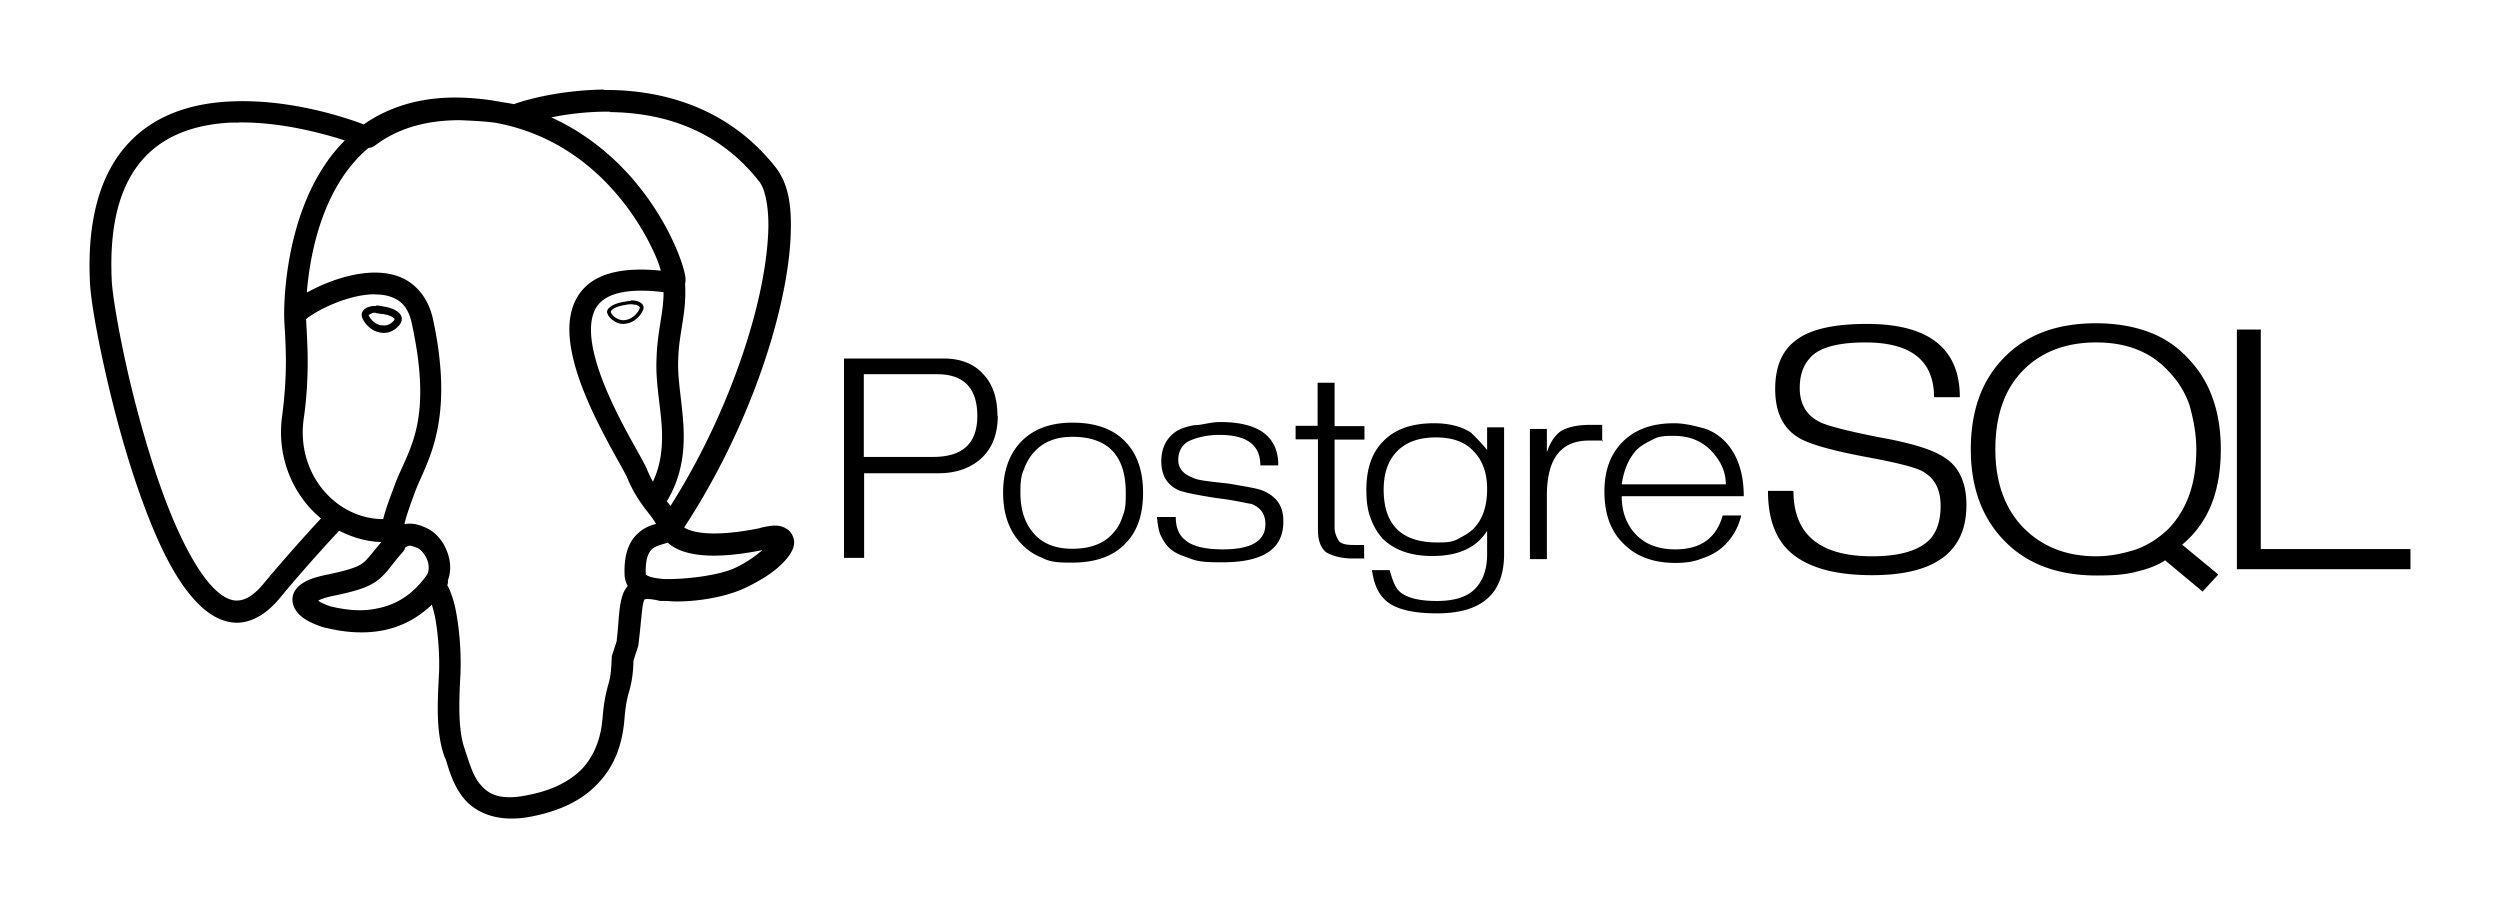 <svg xmlns="http://www.w3.org/2000/svg" viewBox="0 0 614.29 223.14"><path d="M592.21 139.86h-42.57V80.98h5.87v53.94h36.78v4.94m-47.21 1.31l-3.87 4.18-9.19-7.65c-1.94 1.23-4.33 2.16-7.11 2.78-2.78.77-6.03.93-9.74.93-9.58 0-17.15-2.86-22.64-8.5-5.57-5.72-8.27-13.22-8.27-22.49 0-9.51 2.7-17 8.19-22.57 5.49-5.64 12.98-8.42 22.57-8.42 4.94 0 9.35.77 13.21 2.24 3.86 1.47 7.11 3.79 9.81 6.8 5.1 5.49 7.65 12.83 7.65 21.95 0 5.1-.77 9.66-2.31 13.52-1.55 3.87-3.94 7.19-7.19 9.89l8.89 7.34m-5.41-30.75c0-4.02-.78-7.57-1.63-10.74a22.137 22.137 0 0 0-5.1-8.35c-4.32-4.79-10.27-7.19-17.85-7.19-7.49 0-13.52 2.32-18 6.88-4.56 4.64-6.8 11.13-6.8 19.4 0 7.96 2.24 14.37 6.8 19.16 4.63 4.72 10.58 7.11 18 7.11 3.64 0 6.88-.77 9.82-1.7 2.93-1.08 5.56-2.78 7.88-5.02 4.64-4.79 6.88-11.28 6.88-19.55m-56.49 13.68c0 11.51-7.73 17.23-23.18 17.23-9.28 0-16.08-1.93-20.33-5.87-3.48-3.25-5.25-8.2-5.25-14.84h6.26c0 10.66 6.41 16.07 19.32 16.07 6.18 0 10.58-1.16 13.36-3.4 2.32-1.85 3.48-4.87 3.48-9.04 0-4.09-1.54-6.95-4.71-8.58-1.86-.92-6.18-2.01-13.22-3.32-8.73-1.62-14.45-3.24-17.07-4.87-3.79-2.32-5.65-6.33-5.65-11.9 0-5.33 1.63-9.27 4.8-11.74 3.47-2.86 9.35-4.25 17.77-4.25 15.15 0 22.8 6.02 22.8 18h-6.34c0-8.96-5.64-13.45-16.85-13.45-5.64 0-9.81.85-12.44 2.71-2.47 1.93-3.71 4.71-3.71 8.5 0 3.86 1.62 6.65 4.79 8.27 1.7.93 6.65 2.24 14.92 3.86 7.8 1.39 12.98 3.02 15.76 4.87 3.63 2.24 5.49 6.18 5.49 11.75m-54.71-2.17h-29.99c0 3.71 1.09 6.65 3.09 8.97 2.32 2.7 5.72 4.09 10.05 4.09 6.26 0 10.12-2.78 11.67-8.34h4.56c-.77 3.16-2.32 5.87-4.87 8.03-1.39 1.16-3.09 2.01-5.02 2.63-1.93.77-4.02 1.01-6.26 1.01-5.64 0-10.05-1.7-13.22-5.18-2.86-3.02-4.25-7.11-4.25-12.37 0-5.17 1.47-9.19 4.49-12.21 3.01-3.01 7.18-4.56 12.59-4.56 2.94 0 5.49.78 7.65 1.32 2.17.77 4.02 2.08 5.49 3.79 2.63 3.09 4.02 7.41 4.02 12.82m-4.41-2.93c0-3.02-1.23-5.8-3.63-8.27-2.32-2.4-5.33-3.63-9.12-3.63-1.85 0-3.63 0-5.1.85-1.54.77-2.93 1.46-4.09 2.62-1.86 2.01-3.1 4.79-3.64 8.43h25.58m-30.14-10.75h-3.47c-6.96 0-10.36 4.49-10.36 13.53v15.61h-4.17V105.4h4.17v5.71c.78-2.24 1.78-3.94 3.33-5.1 1.7-1.08 4.17-1.62 7.49-1.62H393.69v4.17m-24.11 27.59c0 9.74-5.48 14.56-16.46 14.56-5.72 0-9.73-.9-12.21-2.81-2.08-1.63-3.32-4.18-3.78-7.81h4.32c.78 2.63 1.4 4.48 2.71 5.49 1.78 1.39 4.71 2.09 8.89 2.09 4.4 0 7.49-1.01 9.42-3.02 1.94-2.01 2.94-4.79 2.94-8.5v-5.72c-2.63 4.18-7.11 6.19-13.45 6.19-5.25 0-9.27-1.4-12.21-4.25-1.31-1.47-2.31-3.17-3.01-5.18-.77-2.01-1-4.33-1-6.88 0-5.18 1.39-9.12 4.09-11.82 2.86-3.02 7.03-4.49 12.52-4.49 3.71 0 6.8.78 9.12 2.32.77.78 2.09 2.01 3.94 4.25v-5.56h4.17v31.14m-4.17-15.99c0-3.87-1.08-6.96-3.25-9.2-2.08-2.32-5.17-3.48-9.35-3.48-4.01 0-7.26 1.08-9.5 3.4-2.24 2.24-3.32 5.41-3.32 9.43 0 8.65 4.4 12.98 13.13 12.98 1.93 0 3.63 0 5.1-.85 1.47-.77 2.79-1.47 3.94-2.63 2.17-2.24 3.25-5.48 3.25-9.65m-30.06 17.07h-3.09c-2.94 0-5.1-.77-6.42-1.54-1.31-1.08-2-2.86-2-5.49v-22.25h-5.49v-3.33h5.41V94.04h4.17v10.66h7.34v3.32h-7.34v21.64c0 1.62.77 2.71 1.08 3.32.78.78 2.01.93 3.87.93h2.31v3.4m-19.86-9.04c0 6.57-4.94 9.89-14.83 9.89-3.02 0-5.57 0-7.65-.77-2.09-.77-3.71-1.24-5.03-2.32-1-.77-1.77-1.85-2.39-3.09-.77-1.31-.93-3.02-1.16-4.95h4.64c0 2.63.77 4.49 2.39 5.72 1.7 1.47 4.79 2.24 9.2 2.24 6.95 0 10.43-2.08 10.43-6.18 0-2.47-1.16-4.1-3.48-5.02-.77 0-3.32-.78-8.42-1.39-5.1-.78-8.35-1.47-9.58-2.01-2.71-1.32-4.1-3.63-4.1-7.03 0-3.25 1.24-5.72 3.63-7.35 1.24-.77 2.71-1.23 4.49-1.54 1.85 0 3.94-.77 6.33-.77 9.51 0 14.3 3.55 14.3 10.66h-4.41c0-5.02-3.32-7.5-10.04-7.5-3.4 0-5.95.78-7.58 1.55-1.7.93-2.55 2.55-2.55 4.64 0 1.93 1.16 3.4 3.4 4.25 1.32.77 4.33 1 9.12 1.54 4.25.77 7.19 1.16 8.74 1.93 3.09 1.47 4.55 3.79 4.55 7.19m-34.46-6.88c0 5.18-1.31 9.28-4.1 12.21-3.01 3.33-7.49 4.95-13.29 4.95-2.86 0-5.25 0-7.34-1.16-2.08-.77-3.86-2.01-5.41-3.71-2.86-3.09-4.25-7.26-4.25-12.29 0-5.1 1.39-9.19 4.1-12.21 3.01-3.32 7.34-5.02 12.9-5.02 5.88 0 10.28 1.62 13.29 4.95 2.71 2.93 4.1 7.03 4.1 12.28m-4.25 0c0-9.19-4.41-13.75-13.14-13.75-4.02 0-7.11 1.23-9.35 3.71-1.08 1.16-1.93 2.62-2.55 4.32-.77 1.63-.85 3.56-.85 5.72 0 4.18 1.08 7.5 3.33 10.05 2.16 2.47 5.33 3.71 9.42 3.71 4.49 0 7.88-1.32 10.05-3.87 1.08-1.16 1.85-2.55 2.32-4.17.77-1.7.77-3.55.77-5.72m-31.45-18.93c0 4.4-1.31 7.88-3.94 10.36-2.63 2.47-6.19 3.78-10.74 3.78h-18.16v20.79h-4.95V88.09h24.42c4.17 0 7.42 1.23 9.74 3.78 2.39 2.48 3.55 5.95 3.55 10.36m-4.95 0c0-6.88-3.32-10.28-9.89-10.28h-18v20.32h17.08c7.18 0 10.81-3.32 10.81-10.04M148.28 22c-6.62.12-12.38 1.04-16.36 1.97-1.99.47-3.53.91-4.54 1.24-.49.16-.83.28-1.08.38-1-.19-2.02-.35-3.07-.51-3.33-.65-6.86-1.04-10.6-1.11-9.64-.15-17.32 2.45-23.25 6.6-4.07-1.54-18.19-6.44-33.18-5.62-8.82.46-17.86 3.08-24.47 10.06-6.61 6.97-10.44 18.05-9.62 34.49.19 3.86 1.51 11.87 3.76 21.82 2.23 9.95 5.37 21.62 9.23 32.11 3.85 10.49 8.29 19.77 13.84 25.14 2.77 2.74 6.05 4.54 9.67 4.44 3.6-.2 7.05-2.3 10.14-6.05 6.97-8.39 12.82-14.65 14.59-16.56.65.33 1.29.63 1.95.9 2.59 1.11 5.39 1.78 8.32 1.89v.12c-2.12 2.49-3.27 4.11-4.3 4.92-1.21.97-3.19 1.77-8.85 2.95-3.13.64-5.21 1.34-6.77 2.61-.78.63-1.48 1.51-1.73 2.6-.26 1.08 0 2.18.4 2.98.84 1.64 2.11 2.54 3.41 3.24 1.07.6 2.2 1 3.29 1.4l1.08.3a2.654 2.654 0 0 0 .13 0c2.9.7 7.76 1.6 13.22.7 4.16-.7 8.65-2.6 12.62-6.44.34 1.14.7 2.44.96 4.04.62 3.7.95 8.3.82 12.6-.53 9.1-.63 15.6 1.51 21.2v-.2c.76 2.2 1.69 6.6 4.84 10.3 3.14 3.5 8.74 5.8 16.95 4 6.73-1.4 12.1-4 15.91-8.2 3.79-4 5.87-9.3 6.35-15.8.34-3.9.78-5.4 1.25-7 .45-1.7.87-3.7.96-7.2l1.07-3.3a2.654 2.654 0 0 0 .13-.5c.7-5.7.9-9.74 1.34-10.84.23-.56 0-.32.31-.4.27-.13 1.36-.13 3.19.27a2.654 2.654 0 0 0 .55.12h.91c.97 0 1.98.13 3.02.13 5.75 0 12.21-1.16 16.73-3.24 1.28-.59 2.5-1.24 3.62-1.88 3.41-1.95 6.04-4.16 7.55-6.44.51-.77.94-1.57 1.04-2.66.12-1.11-.47-2.63-1.48-3.37-1.99-1.51-3.92-1.11-6.55-.57a2.654 2.654 0 0 0-.32.13c-10.25 2.09-15.42 1.3-17.69.35a5.74 5.74 0 0 1-.97-.5c10.93-16.67 18.71-35.21 22.82-51.16 2.13-8.22 3.29-15.75 3.39-22.03.13-5.52-.55-10.13-2.57-13.54a13 13 0 0 0-1.04-1.61C178.55 25.73 161.6 22 148.33 22.11zm1.57 5.54c11.99.14 26.21 3.62 36.75 17.12.31.41.61.96.89 1.62.83 2.16 1.37 5.48 1.31 9.64-.12 5.69-1.17 12.87-3.23 20.79-3.8 14.71-10.91 31.98-20.81 47.59-.3-.36-.59-.74-.91-1.13 3.77-6.24 4.39-12.6 4.09-18.36-.32-6.13-1.53-11.71-1.29-16.48a2.654 2.654 0 0 0 0-.12c.19-6.66 2.12-11.36 1.68-18.45.12-.46.12-.78.12-1.07 0-.63-.13-1.2-.3-1.9-.33-1.38-.91-3.15-1.78-5.25-1.74-4.21-4.62-9.67-8.93-15.16-5.16-6.58-12.4-13.19-22-17.54 3.82-.77 8.87-1.46 14.48-1.4zM113 29.53c3.05.13 5.9.27 8.54.6 14.84 2.67 24.99 11.1 31.65 19.6 3.97 5.07 6.65 10.15 8.22 13.93.5 1.2.69 1.96.97 2.84-9.31-.92-15.67.63-19.22 4.69-4 4.6-3.77 11.1-2.2 17.4 1.57 6.29 4.6 12.75 7.37 18.07 1.39 2.68 2.71 5.05 3.77 6.94 1.05 1.89 1.86 3.4 2.02 3.8 1.59 3.9 3.64 6.66 5.24 8.69 1.13 1.41 1.44 1.98 1.84 2.65-.61.18-1.04.25-1.91.64-1.5.68-3.23 1.93-4.36 3.99-1.11 2.05-1.63 4.75-1.44 8.29.13.85.34 1.64.77 2.32-.47.54-.85 1.15-1.09 1.75-1.19 3.04-1.03 6.58-1.66 11.88l-1.08 3.3a2.654 2.654 0 0 0-.13.9c-.13 3.5-.35 4.7-.81 6.3-.44 1.6-1.06 3.8-1.41 8.1-.43 5.4-2.08 9.4-4.95 12.6-2.89 3-7.15 5.3-13.14 6.5-6.96 1.5-9.85-.1-11.84-2.4-1.99-2.2-2.83-5.6-3.83-8.4a2.654 2.654 0 0 0 0-.1c-1.6-4.2-1.69-10.1-1.16-19.1a2.654 2.654 0 0 0 0-.1c.14-4.7-.2-9.6-.88-13.6-.34-2.14-.77-3.91-1.33-5.45-.29-.86-.61-1.61-1.04-2.33a2.654 2.654 0 0 0 .14-1.24c.88-2.28.66-4.77-.13-6.89-.98-2.69-2.85-5.05-5.56-6.15-.93-.4-2.42-1.03-4.3-.85h.13c-.23 0-.44 0-.67.13a2.654 2.654 0 0 0-.13-.19c.56-2.21 1.48-4.79 2.57-7.72 2.66-7.21 9.98-16.78 4.43-42.51-1.16-5.36-4.36-8.89-8.23-10.39-1.94-.74-3.97-1.04-6.03-1.04-2.04 0-4.1.3-6.09.75-3.96.92-7.66 2.51-10.5 4.09-.13 0-.13 0-.16.12.39-4.77 1.41-11.99 4.11-19.13 2.32-6.13 5.83-12.11 11.08-16.48h.12a2.654 2.654 0 0 0 1.4-.53c5.1-3.88 11.78-6.27 20.99-6.27zm-54.42.56c10.24-.14 20.44 2.58 26.14 4.42-4.79 4.81-8.02 10.67-10.21 16.46-5.06 13.4-4.68 26.72-4.68 26.75 0 1.7.31 4.61.39 8.9.13 4.32-.13 9.77-.89 15.59-1.42 10.16 2.69 19.52 9.54 25.18-2.86 3.09-8.36 9.13-14.15 16.07-2.52 3.03-4.57 4.03-6.29 4.09-1.7.12-3.58-.76-5.73-2.85-4.32-4.2-8.83-13.02-12.57-23.2-3.73-10.16-6.84-21.67-9.04-31.44-2.18-9.77-3.47-18-3.62-20.94-.78-15.51 2.77-24.87 8.17-30.57 5.39-5.69 12.92-7.98 20.9-8.42h2.04zm98.5 41.34h1.1c1.45 0 3.08.15 4.87.36 0 5.21-1.53 9.52-1.73 16.34-.28 5.78.99 11.46 1.3 17.01.22 4.49-.13 8.81-2.18 13.21-.51-.89-.99-1.85-1.43-2.94-.48-1.16-1.25-2.49-2.29-4.38-1.06-1.9-2.36-4.21-3.71-6.8-2.69-5.16-5.55-11.37-6.92-16.92-1.39-5.55-1.19-10.05 1.06-12.62 1.57-1.8 4.57-3.19 9.93-3.26zm-64.95.92c1.54 0 2.95.21 4.14.67 2.37.92 4.08 2.54 4.94 6.55 5.31 24.61-1 30.9-4.2 39.55-1.08 2.92-2.18 5.7-2.85 8.43-11.56 0-21.42-11.08-19.54-24.61.91-6.21 1.05-11.96.96-16.46-.13-4.11-.32-6.88-.37-8.06.13-.12.13-.12.18-.16.58-.47 1.56-1.13 2.77-1.8 2.42-1.34 5.78-2.78 9.12-3.55 1.66-.39 3.33-.6 4.88-.6zm62.86 1.46v.13c-.52 0-1.07.12-1.63.22-1.16.17-2.17.49-2.9.91-.74.43-1.31.95-1.31 1.65.13.37.23.7.49 1.05.26.34.61.69 1.04.99.84.61 2 1.03 3.26.74 1.24-.18 2.27-.91 3-1.69.37-.39.66-.8.85-1.19.21-.38.34-.72.34-1.07v-.13c-.13-.77-.83-1.23-1.7-1.45-.43-.12-.91-.16-1.44-.15zm0 .95c.45 0 .86.12 1.21.12.66.17.96.46 1.02.71 0 .12-.13.31-.23.6-.16.31-.41.67-.73 1.01-.63.67-1.51 1.27-2.48 1.41-.97.23-1.88-.12-2.57-.59a3.49 3.49 0 0 1-.85-.81c-.17-.25-.26-.48-.29-.58 0-.16.24-.53.85-.87.62-.35 1.52-.65 2.59-.8a6.07 6.07 0 0 1 1.48-.19zm-62.56.42c-.55 0-1.08 0-1.56.17-.48.12-.91.29-1.27.59-.37.29-.67.73-.72 1.26v.13c0 .48.16.87.39 1.3.23.41.53.85.92 1.27.77.83 1.87 1.59 3.23 1.8 1.41.32 2.69-.15 3.6-.79.47-.33.85-.7 1.14-1.07.29-.39.5-.74.56-1.24v-.25c0-.97-.7-1.6-1.51-2.08-.81-.46-1.85-.8-3.05-.97-.59-.14-1.17-.22-1.73-.23zm-.12 1.77c.43 0 .91.13 1.4.19h.25c1.02.14 1.89.44 2.43.75.52.31.59.55.61.52 0 0-.13.13-.18.29-.18.23-.43.49-.74.71-.62.44-1.4.7-2.21.51h-.25c-.86-.12-1.67-.65-2.23-1.26-.29-.31-.52-.64-.66-.9-.12-.24-.15-.38-.16-.41h.12c.13-.12.29-.19.6-.25v-.13c.29-.12.66-.12 1.09-.12zm71.76 56.39c.73.66 1.71 1.31 2.97 1.83 3.71 1.52 9.8 2.09 20.29 0-1.65 1.42-3.86 3.05-6.77 4.4-3.65 1.71-11.12 2.72-16.61 2.72h-.69c-1.37-.12-2.58-.28-3.42-.54-.64-.22-1.02-.44-1.16-.56-.12-2.74.29-4.37.8-5.29.5-.92 1.07-1.32 1.88-1.68.74-.34 1.64-.53 2.71-.88zm-63.57.73c.42 0 .94.13 1.78.47a2.654 2.654 0 0 0 .13 0c.84.35 2.04 1.6 2.58 3.07.53 1.47.45 2.87-.19 3.79-3.86 5.4-8.37 7.47-12.69 8.21-3.17.6-6.21.3-8.61-.14-.75-.1-1.43-.3-2.02-.4-.83-.2-1.91-.7-2.74-1.11-.34-.2-.31-.22-.53-.41.71-.33 1.78-.76 3.68-1.14 5.89-1.22 8.83-2.18 11.1-3.98 2.25-1.8 3.23-3.73 5.99-6.8a2.654 2.654 0 0 0 .58-1.07c.45-.32.79-.46 1.03-.49z"/></svg>